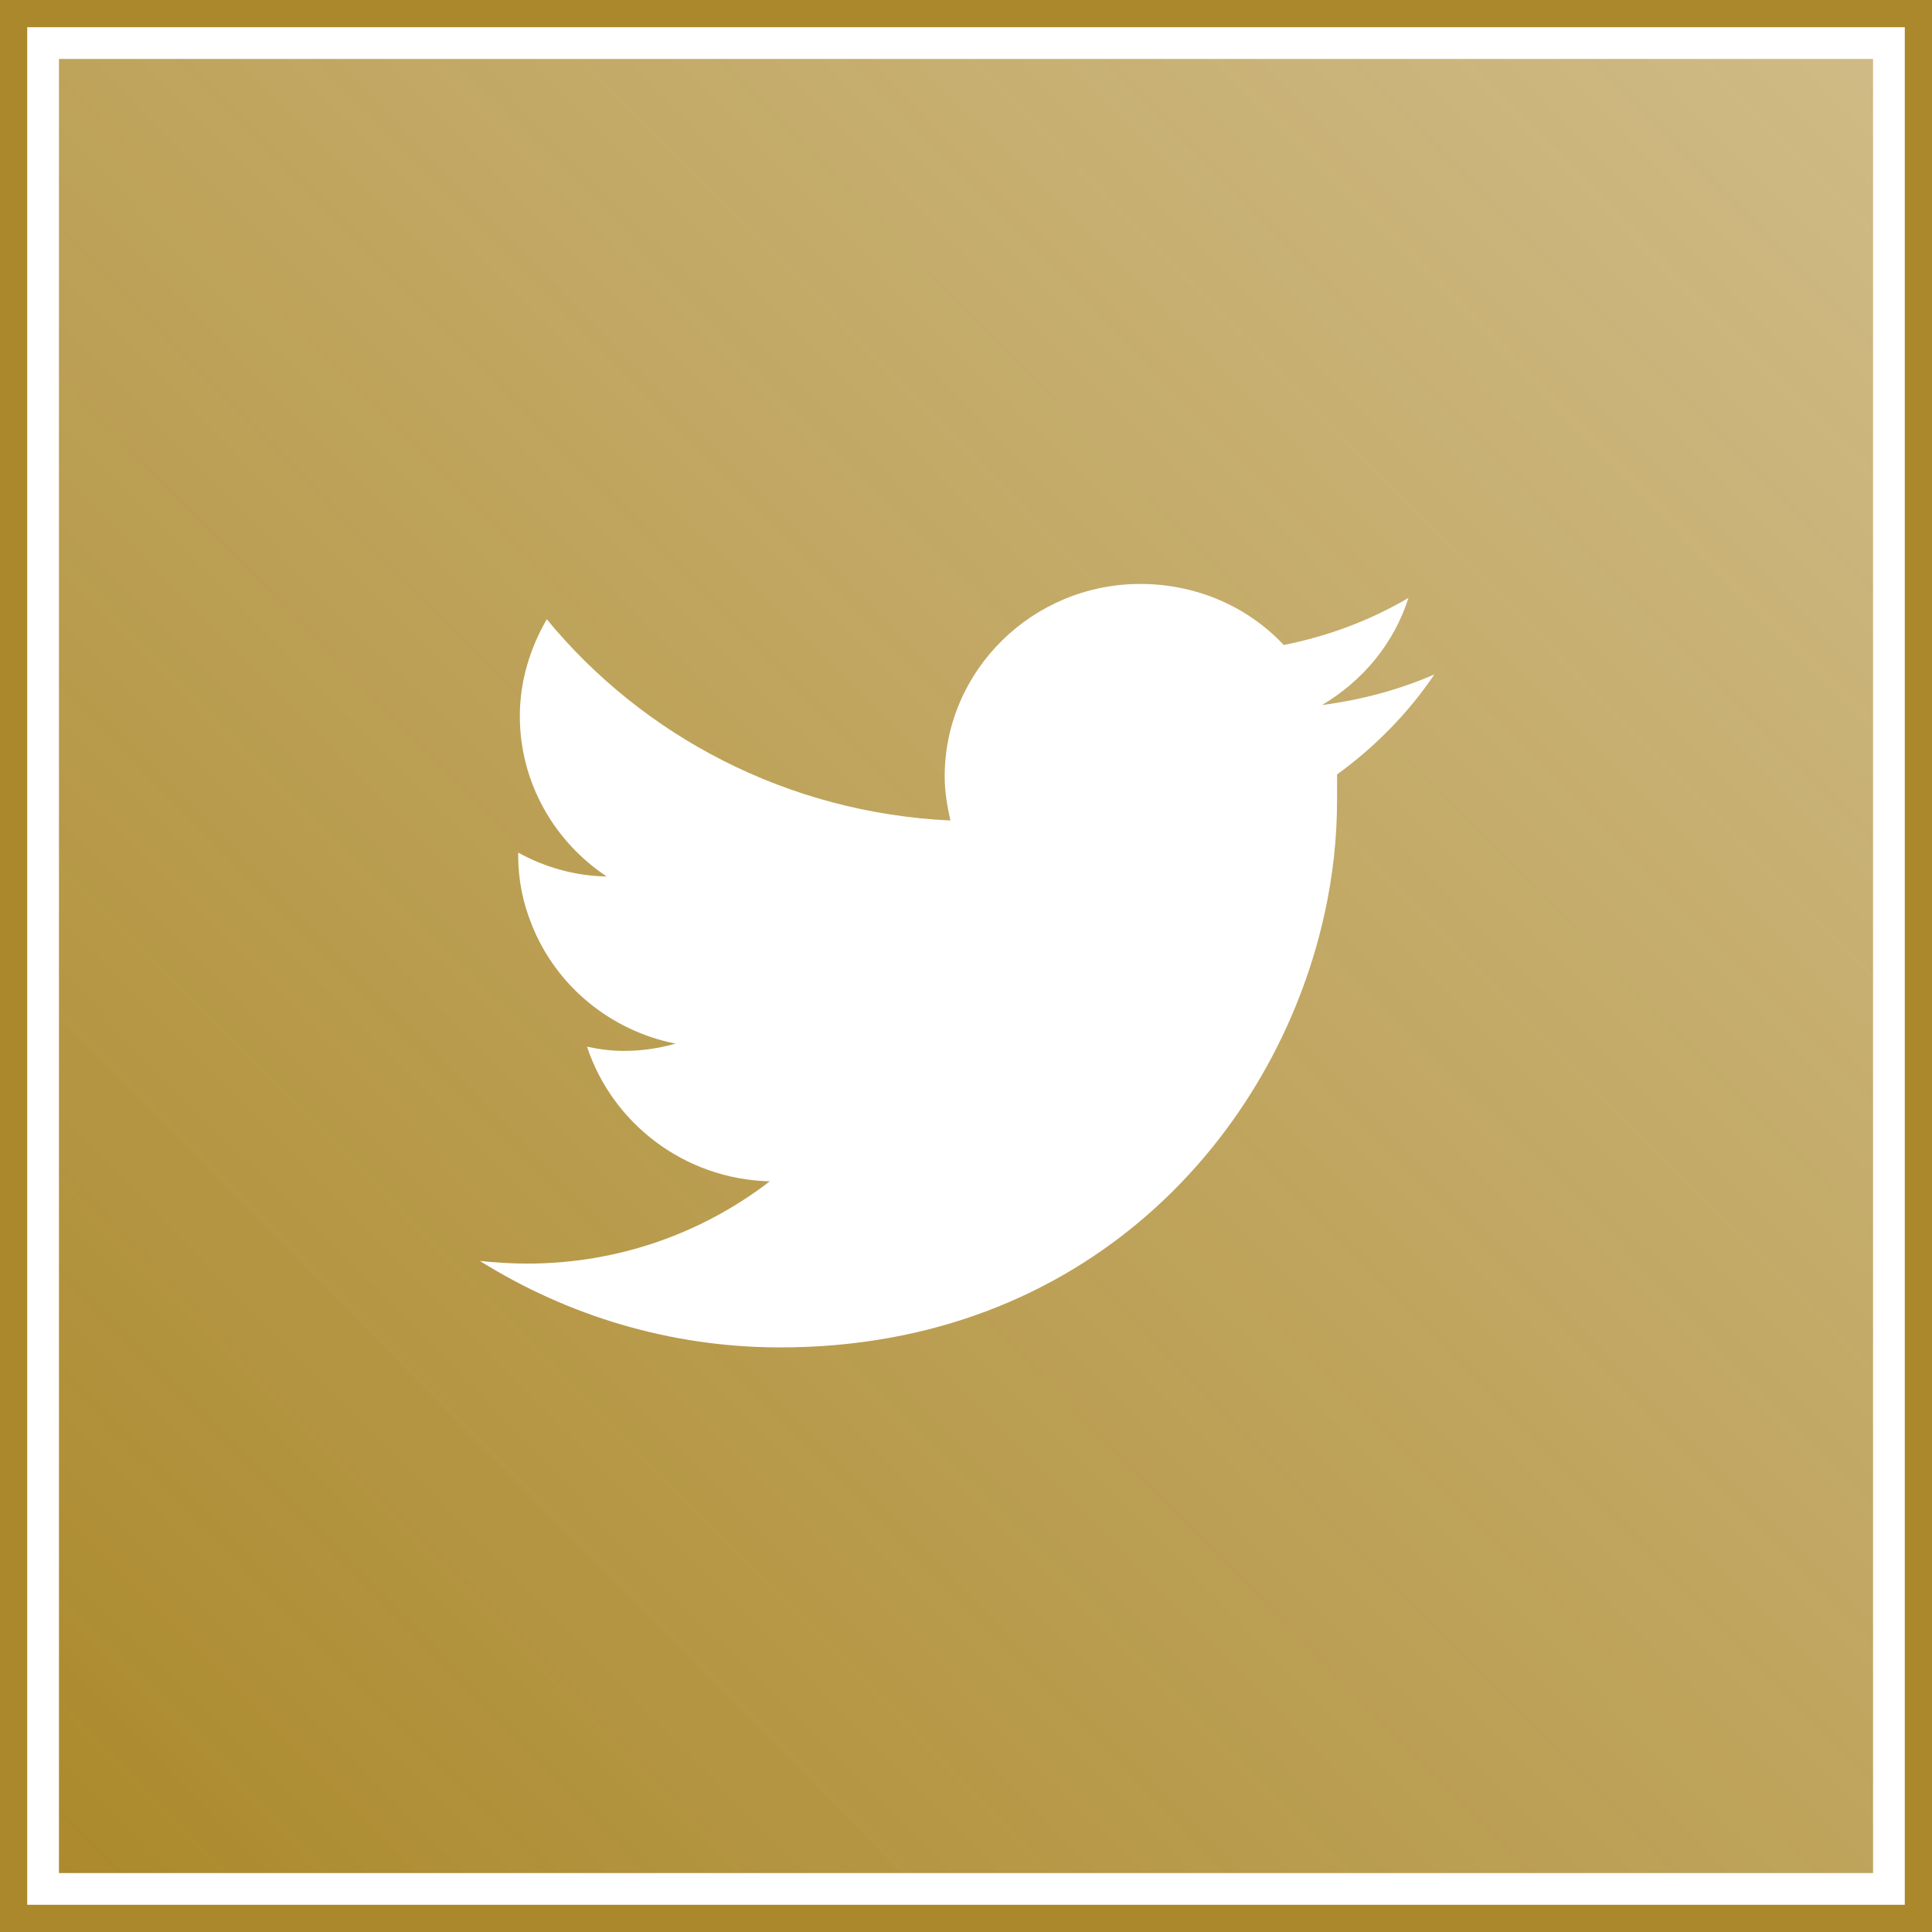 <?xml version="1.0" encoding="utf-8"?>
<!-- Generator: Adobe Illustrator 22.0.1, SVG Export Plug-In . SVG Version: 6.00 Build 0)  -->
<svg version="1.1" id="Layer_1" xmlns="http://www.w3.org/2000/svg" xmlns:xlink="http://www.w3.org/1999/xlink" x="0px" y="0px"
	 viewBox="0 0 21.3 21.3" style="enable-background:new 0 0 21.3 21.3;" xml:space="preserve">
<style type="text/css">
	.st0{fill:url(#SVGID_1_);}
	.st1{fill:#AA882B;}
</style>
<g>
	<linearGradient id="SVGID_1_" gradientUnits="userSpaceOnUse" x1="-0.012" y1="21.141" x2="20.822" y2="0.641">
		<stop  offset="0" style="stop-color:#AA8829"/>
		<stop  offset="1" style="stop-color:#BB9D52;stop-opacity:0.7"/>
	</linearGradient>
	<path class="st0" d="M0.65,0.65v20h20v-20H0.65z M14.741,8.538c0,0.086,0,0.183,0,0.274
		c0,0.422-0.045,0.85-0.143,1.284c-0.542,2.425-2.625,4.759-5.997,4.759
		c-1.216,0-2.351-0.354-3.31-0.953c0.177,0.017,0.342,0.029,0.519,0.029
		c1.01,0,1.935-0.337,2.677-0.907c-0.942-0.023-1.735-0.639-2.015-1.484
		c0.132,0.028,0.268,0.046,0.406,0.046c0.2,0,0.382-0.028,0.571-0.08
		c-0.725-0.143-1.324-0.645-1.587-1.313C5.765,9.954,5.713,9.702,5.713,9.429
		c0-0.011,0-0.017,0-0.029c0.291,0.16,0.622,0.257,0.976,0.263
		c-0.57-0.377-0.958-1.027-0.958-1.769c0-0.388,0.114-0.748,0.297-1.067
		C7.088,8.116,8.681,8.961,10.478,9.046c-0.034-0.154-0.063-0.314-0.063-0.485
		c0-1.17,0.97-2.123,2.157-2.123c0.628,0,1.192,0.257,1.581,0.673
		c0.491-0.097,0.959-0.274,1.375-0.519c-0.16,0.502-0.502,0.913-0.953,1.181
		c0.439-0.057,0.856-0.171,1.238-0.337C15.529,7.859,15.158,8.236,14.741,8.538z"/>
	<g>
		<path class="st1" d="M21.3,21.3H0V0H21.3V21.3z M0.3,21h20.7V0.3
			H0.3V21z"/>
	</g>
</g>
</svg>
